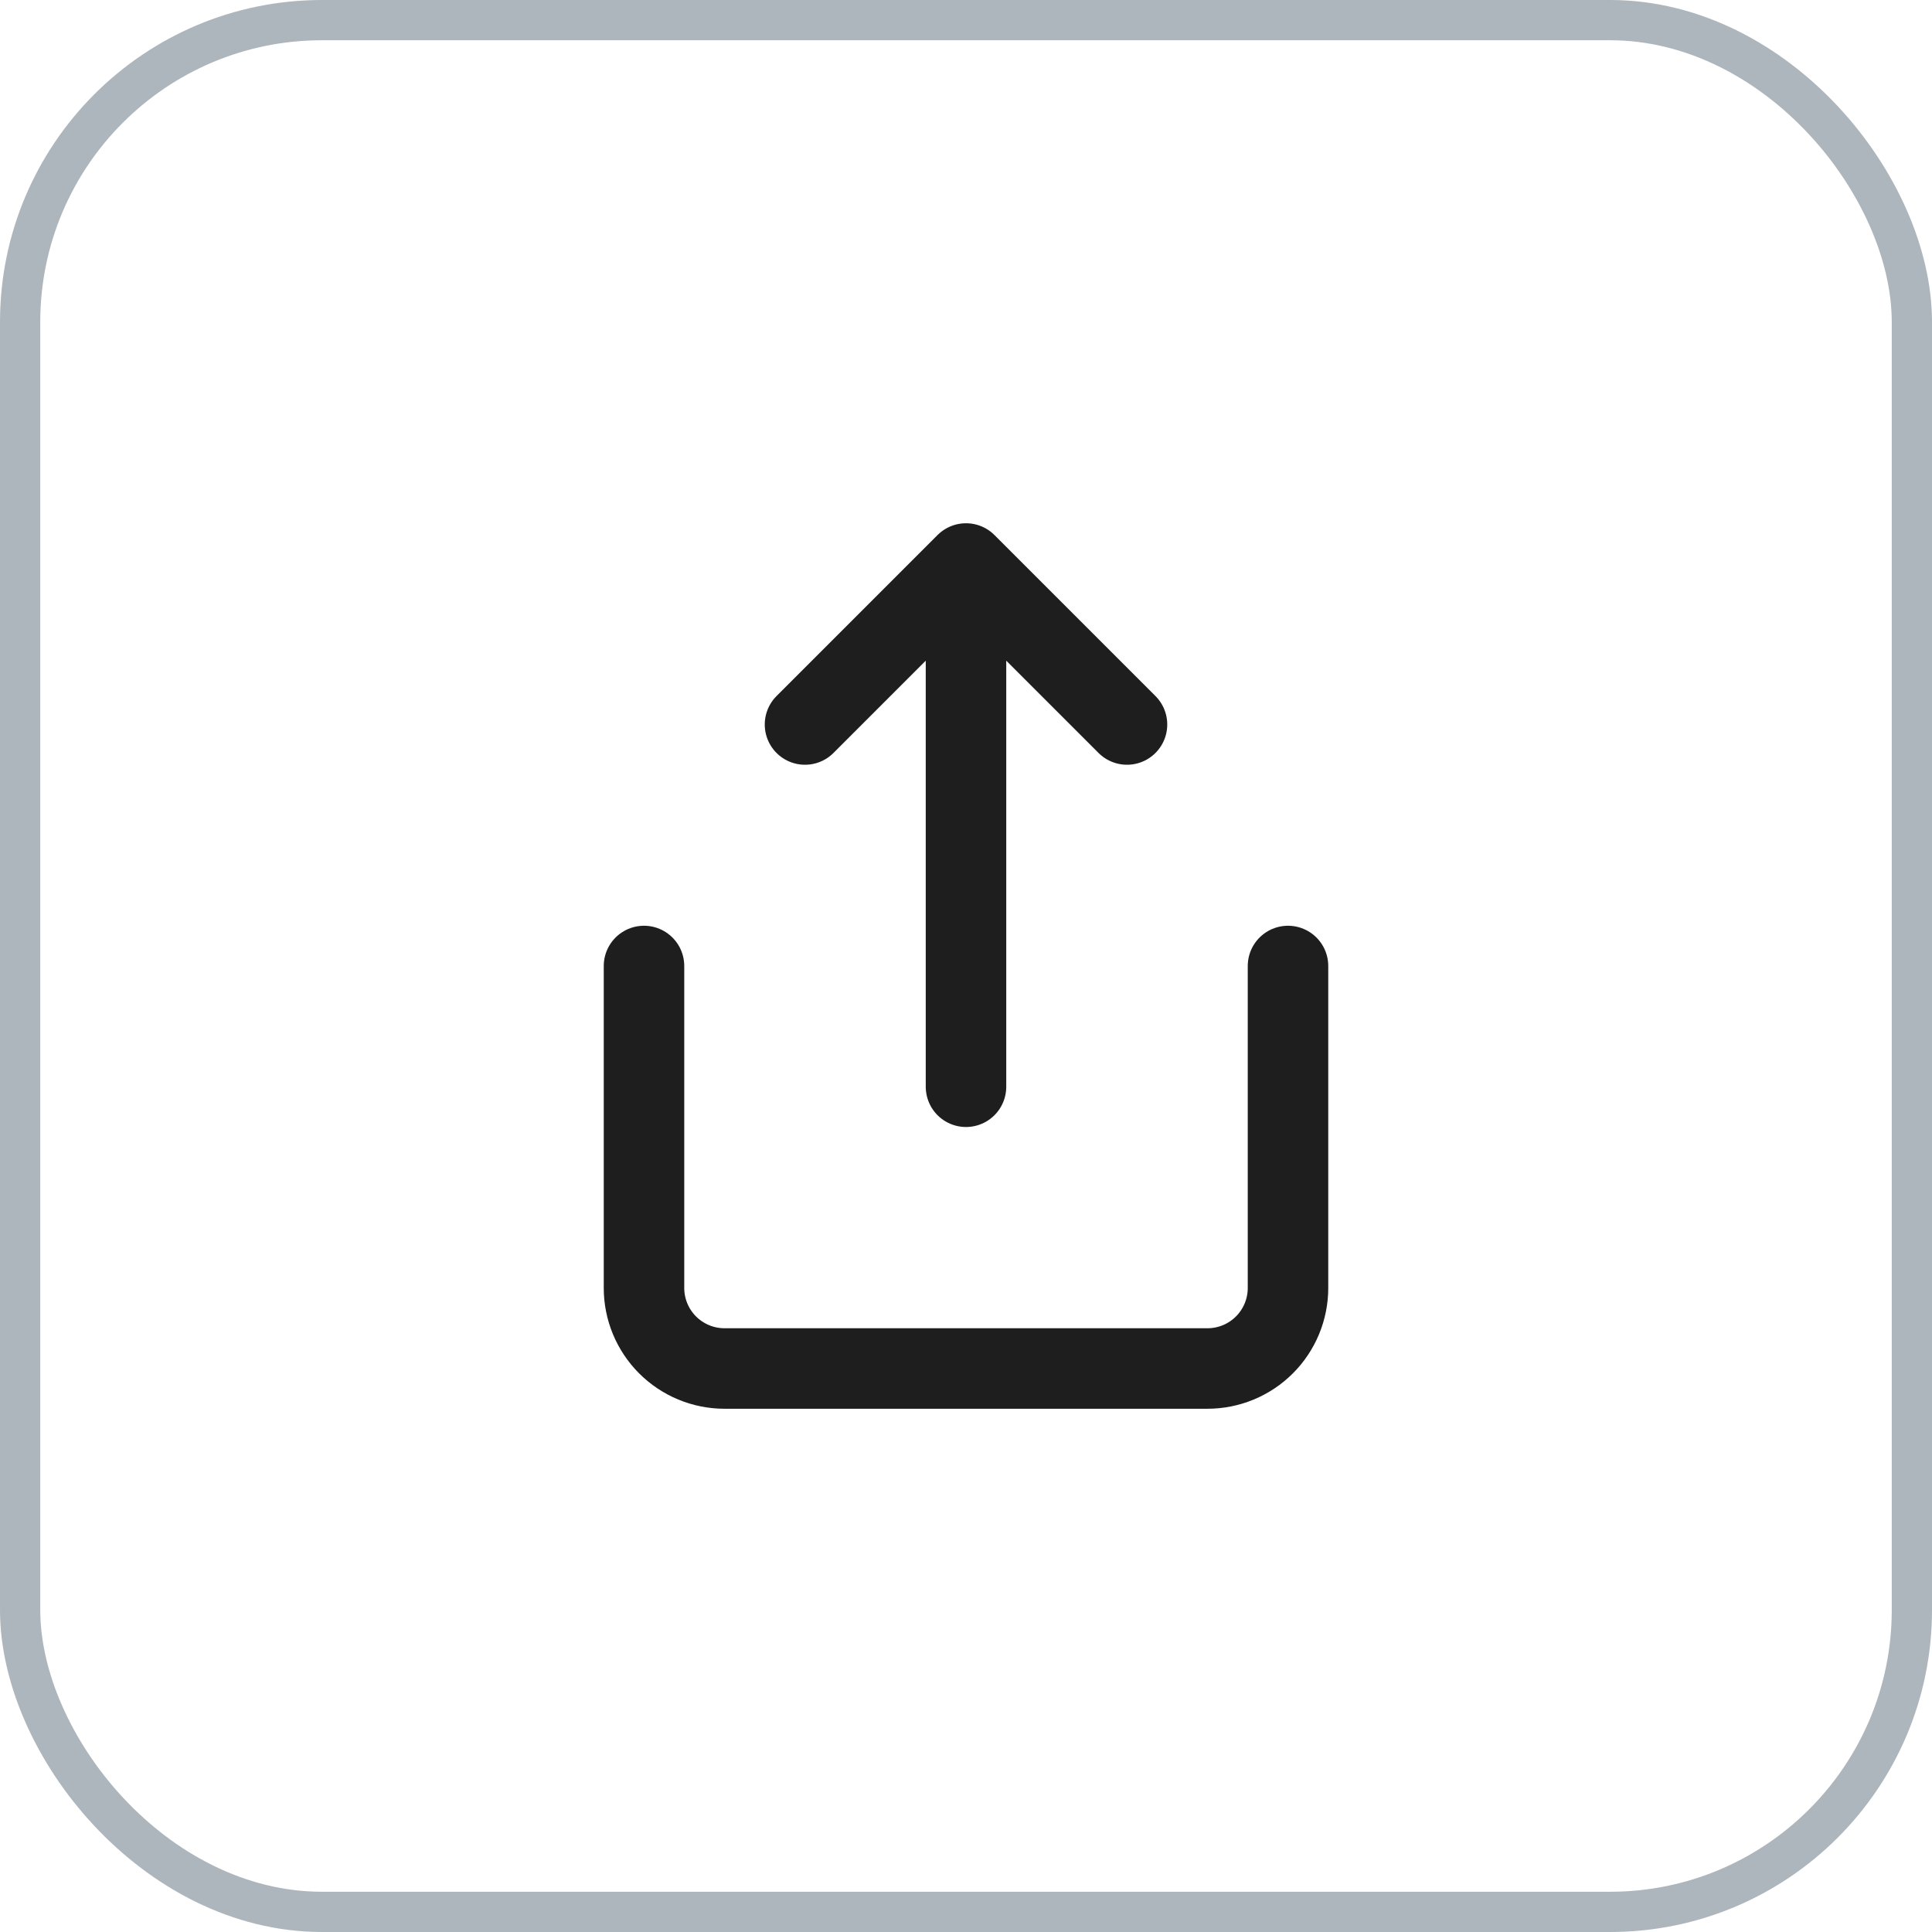 <svg width="48" height="48" viewBox="0 0 48 48" fill="none" xmlns="http://www.w3.org/2000/svg">
<rect x="0.5" y="0.5" width="47" height="47" rx="7.5" stroke="#ADB5BD"/>
<path d="M16 24V32C16 32.53 16.211 33.039 16.586 33.414C16.961 33.789 17.47 34 18 34H30C30.53 34 31.039 33.789 31.414 33.414C31.789 33.039 32 32.53 32 32V24M28 18L24 14M24 14L20 18M24 14V27" stroke="#1E1E1E" stroke-width="2" stroke-linecap="round" stroke-linejoin="round"/>
</svg>
